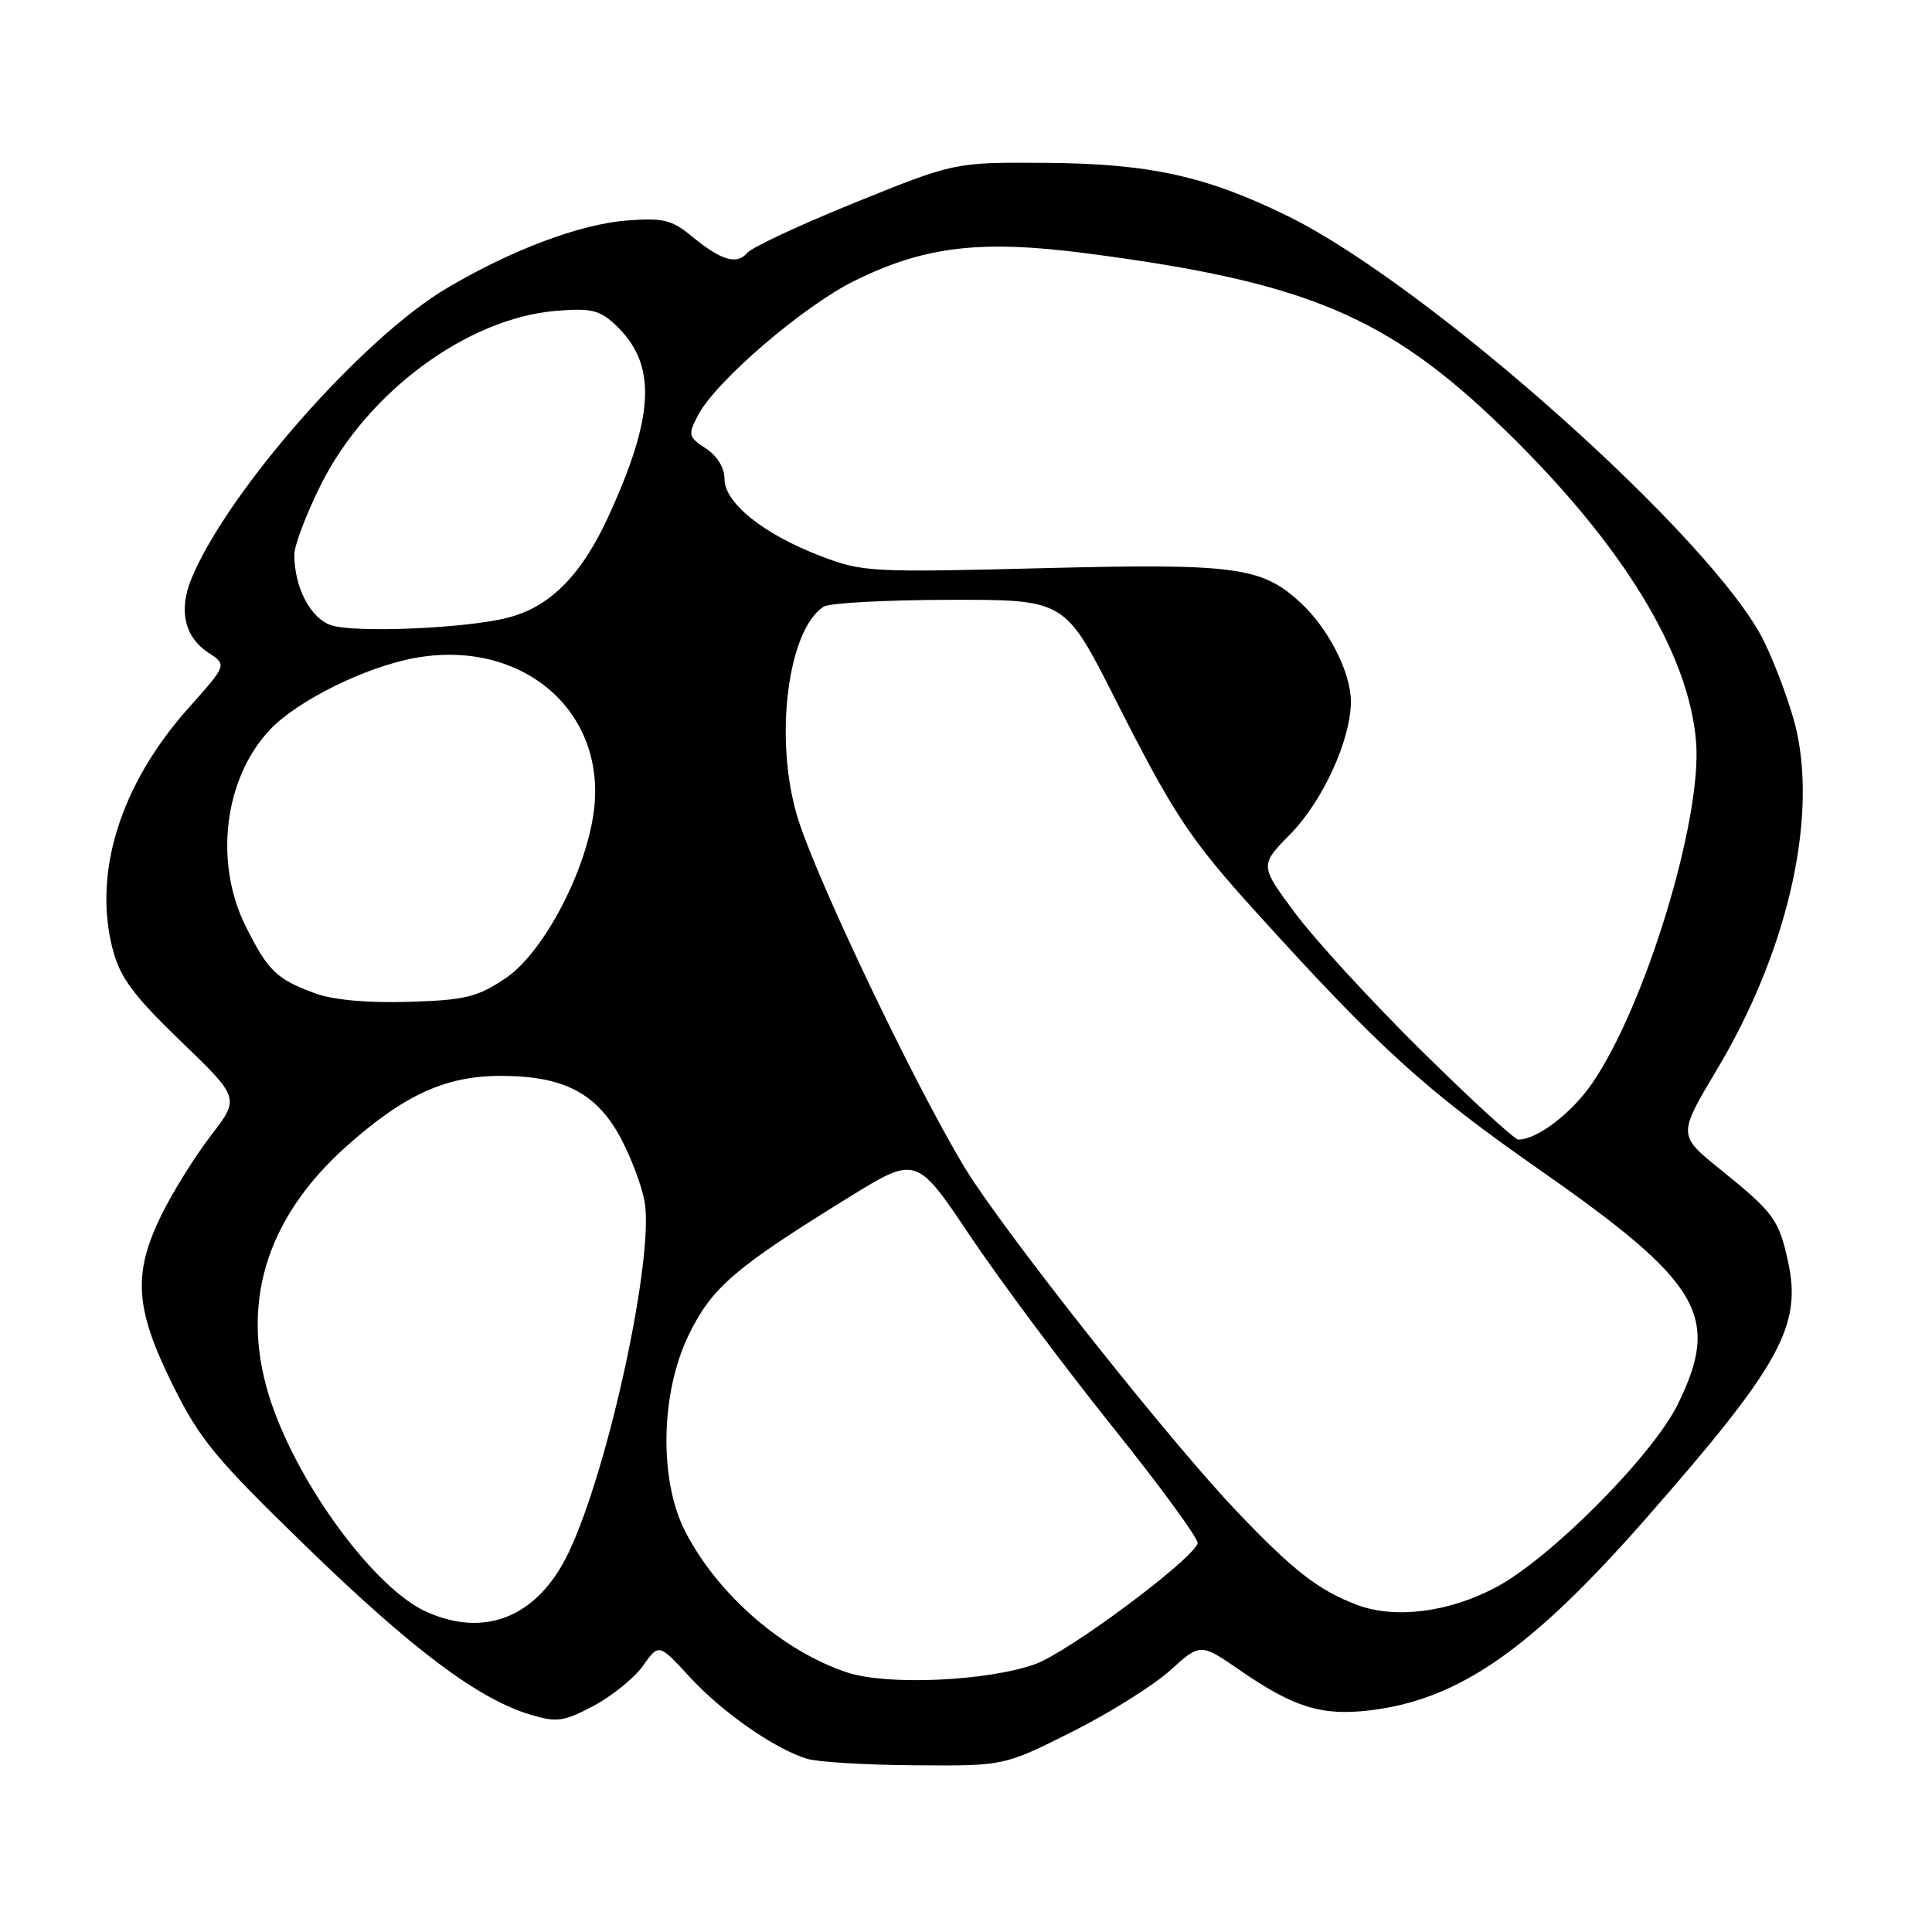 <?xml version="1.0" encoding="UTF-8" standalone="no"?>
<!DOCTYPE svg PUBLIC "-//W3C//DTD SVG 1.1//EN" "http://www.w3.org/Graphics/SVG/1.1/DTD/svg11.dtd" >
<svg xmlns="http://www.w3.org/2000/svg" xmlns:xlink="http://www.w3.org/1999/xlink" version="1.1" viewBox="0 0 256 256">
 <g >
 <path fill="currentColor"
d=" M 142.04 229.48 C 146.99 227.00 152.84 223.33 155.05 221.34 C 159.06 217.71 159.06 217.71 164.33 221.34 C 171.44 226.24 175.13 227.38 181.44 226.64 C 193.26 225.25 202.80 218.63 218.05 201.26 C 235.87 180.96 238.79 175.70 236.93 167.19 C 235.69 161.55 235.07 160.71 227.91 154.92 C 222.32 150.41 222.32 150.41 227.54 141.66 C 236.65 126.40 240.71 109.22 238.10 97.03 C 237.46 94.06 235.52 88.67 233.78 85.06 C 227.34 71.72 189.38 37.81 170.57 28.60 C 159.80 23.32 152.28 21.67 138.50 21.58 C 126.50 21.50 126.50 21.50 113.30 26.84 C 106.04 29.78 99.59 32.79 98.98 33.53 C 97.63 35.15 95.51 34.49 91.55 31.22 C 89.01 29.13 87.82 28.85 83.05 29.22 C 76.86 29.70 67.83 33.09 59.26 38.15 C 48.09 44.73 30.24 65.00 25.40 76.59 C 23.63 80.83 24.43 84.40 27.63 86.50 C 30.08 88.10 30.08 88.10 24.99 93.80 C 15.89 104.01 12.24 115.77 14.99 126.00 C 15.95 129.57 17.80 132.04 23.99 138.00 C 31.77 145.50 31.77 145.50 27.93 150.49 C 25.82 153.23 22.88 157.96 21.39 160.99 C 17.57 168.80 17.87 173.38 22.88 183.50 C 26.47 190.74 28.53 193.24 40.60 204.95 C 54.63 218.57 63.39 225.14 70.28 227.20 C 73.80 228.26 74.69 228.13 78.66 226.03 C 81.10 224.73 84.05 222.34 85.20 220.72 C 87.30 217.76 87.30 217.76 91.40 222.22 C 95.72 226.91 102.67 231.76 106.95 233.05 C 108.35 233.48 114.80 233.87 121.27 233.91 C 133.04 234.00 133.04 234.00 142.04 229.48 Z  M 112.32 221.63 C 103.78 218.82 95.17 211.36 90.83 203.00 C 87.29 196.17 87.50 184.54 91.30 176.80 C 94.37 170.55 97.37 167.98 112.46 158.66 C 121.42 153.13 121.42 153.13 128.58 163.82 C 132.52 169.69 140.98 181.03 147.37 189.00 C 153.76 196.97 158.86 203.95 158.69 204.50 C 158.00 206.70 141.47 219.00 137.13 220.52 C 130.76 222.77 117.59 223.35 112.32 221.63 Z  M 56.50 213.57 C 49.73 210.53 39.74 197.07 35.95 185.89 C 31.65 173.18 35.06 161.56 45.94 151.86 C 53.62 145.02 59.12 142.53 66.50 142.56 C 74.71 142.58 79.08 144.87 82.25 150.80 C 83.63 153.39 85.05 157.16 85.41 159.20 C 86.71 166.48 80.66 194.50 75.39 205.63 C 71.36 214.17 64.37 217.11 56.50 213.57 Z  M 179.89 212.68 C 174.78 210.77 171.44 208.19 163.96 200.35 C 155.79 191.80 136.08 167.11 129.02 156.58 C 123.23 147.94 108.18 116.76 105.61 108.07 C 102.56 97.75 104.39 83.43 109.15 80.38 C 109.89 79.90 117.38 79.50 125.80 79.48 C 141.10 79.45 141.10 79.45 147.69 92.47 C 155.54 107.99 157.65 111.17 166.56 121.00 C 182.86 138.99 188.85 144.42 204.00 155.00 C 225.43 169.97 228.04 174.40 222.33 186.05 C 219.02 192.82 205.53 206.41 198.29 210.29 C 192.07 213.62 184.91 214.55 179.89 212.68 Z  M 188.38 139.25 C 181.83 132.79 174.32 124.61 171.69 121.09 C 166.90 114.67 166.90 114.67 170.98 110.52 C 175.29 106.13 179.00 98.00 179.00 92.95 C 179.00 89.12 176.03 83.28 172.34 79.87 C 167.19 75.10 163.72 74.64 138.02 75.29 C 115.42 75.86 114.27 75.80 108.74 73.68 C 101.18 70.79 96.00 66.64 96.00 63.48 C 96.00 61.99 95.04 60.41 93.53 59.42 C 91.20 57.90 91.14 57.63 92.49 55.03 C 94.80 50.55 106.46 40.54 113.24 37.20 C 122.54 32.62 129.94 31.75 143.92 33.56 C 173.15 37.36 183.88 41.88 199.33 56.89 C 214.93 72.04 223.79 86.49 224.74 98.31 C 225.56 108.53 218.02 133.30 210.96 143.56 C 208.23 147.53 203.67 151.00 201.19 151.00 C 200.69 151.00 194.92 145.71 188.38 139.25 Z  M 41.74 131.62 C 36.62 129.73 35.50 128.64 32.55 122.72 C 28.32 114.24 29.71 103.08 35.79 96.67 C 39.44 92.82 48.44 88.37 55.00 87.18 C 68.78 84.68 79.85 93.68 78.79 106.53 C 78.12 114.61 72.17 126.19 66.91 129.68 C 63.19 132.15 61.57 132.53 54.08 132.75 C 48.63 132.91 44.13 132.50 41.74 131.62 Z  M 43.83 82.83 C 41.10 81.87 39.00 77.80 39.00 73.49 C 39.00 72.27 40.59 68.09 42.53 64.20 C 48.67 51.95 61.90 42.17 73.67 41.19 C 78.32 40.81 79.45 41.07 81.56 43.06 C 87.06 48.22 86.80 55.00 80.58 68.51 C 77.00 76.29 72.81 80.47 67.20 81.87 C 61.55 83.29 46.83 83.89 43.83 82.83 Z "/>
</g>
</svg>